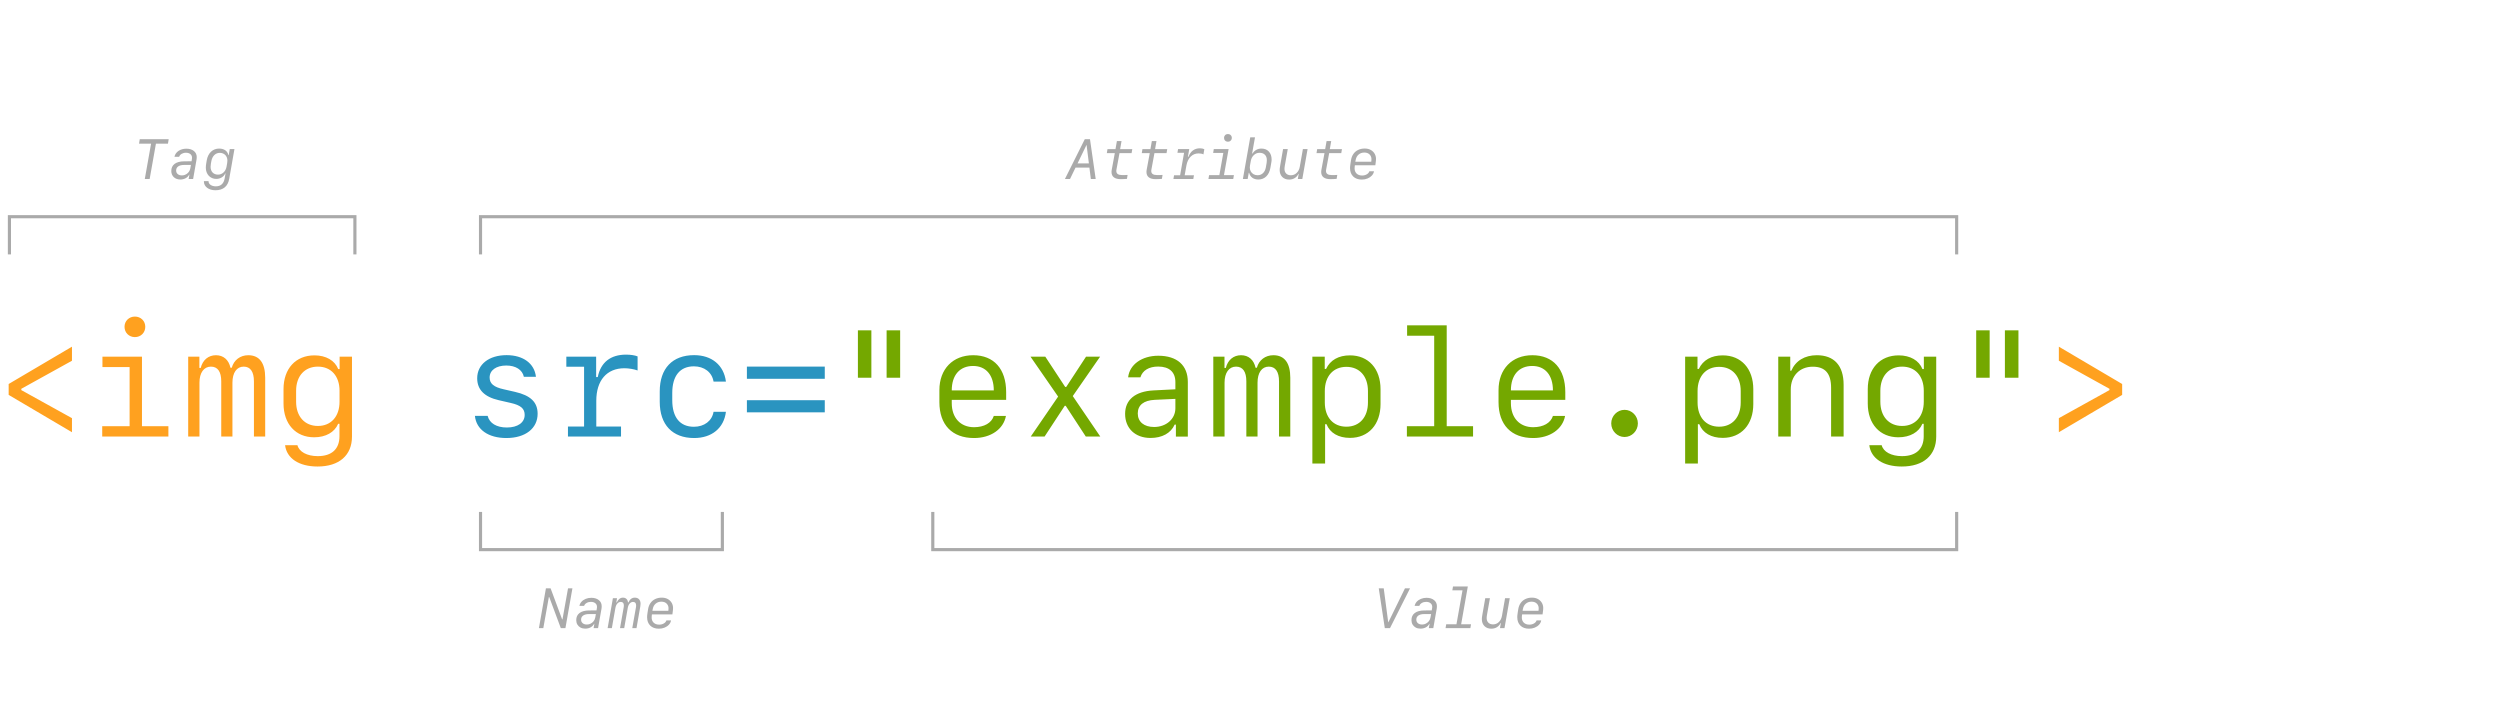 <svg width="796" height="224" viewBox="0 0 796 224" fill="none" xmlns="http://www.w3.org/2000/svg">
<path d="M22.914 114.859V110.383L2.758 122.266V125.734L22.914 137.617V133.141L6.789 124.211V123.789L22.914 114.859ZM42.953 107.336C44.828 107.336 46.258 105.93 46.258 104.055C46.258 102.203 44.828 100.797 42.953 100.797C41.078 100.797 39.648 102.203 39.648 104.055C39.648 105.93 41.078 107.336 42.953 107.336ZM53.617 139V135.695H45.203V113.57H32.617V116.875H41.266V135.695H32.547V139H53.617ZM84.438 120.273C84.438 115.562 82.586 113.102 79.047 113.102C76.492 113.102 74.453 114.648 73.797 117.086H73.375C72.836 114.578 71.148 113.102 68.758 113.102C66.367 113.102 64.539 114.602 63.906 117.156H63.484V113.57H59.922V139H63.508V121.844C63.508 118.68 64.914 116.734 67.164 116.734C69.32 116.734 70.445 118.352 70.445 121.422V139H74.008V121.844C74.008 118.68 75.367 116.734 77.594 116.734C79.727 116.734 80.852 118.352 80.852 121.445V139H84.438V120.273ZM101.102 148.539C107.992 148.539 112.07 144.977 112.07 139V113.57H108.133V117.508H107.688C106.586 114.766 103.797 113.148 100.117 113.148C94.164 113.148 90.273 117.367 90.273 123.906V128.477C90.273 134.992 94.141 139.234 100.023 139.234C103.727 139.234 106.539 137.617 107.664 134.945H108.086V138.906C108.086 142.984 105.625 145.234 101.172 145.234C97.773 145.234 95.219 143.852 94.703 141.742H90.766C91.281 145.961 95.219 148.539 101.102 148.539ZM94.281 127.914V124.422C94.281 119.758 97 116.734 101.219 116.734C105.414 116.734 108.109 119.734 108.109 124.422V127.914C108.109 132.602 105.414 135.625 101.219 135.625C97 135.625 94.281 132.578 94.281 127.914ZM655.539 114.859L671.641 123.789V124.211L655.539 133.141V137.617L675.695 125.734V122.266L655.539 110.383V114.859Z" fill="#FFA11F"/>
<path d="M151.938 120.438C151.938 124.047 154.211 126.367 158.805 127.422L162.578 128.289C165.812 129.016 167.055 130.094 167.055 132.109C167.055 134.547 164.852 136.117 161.383 136.117C158.102 136.117 155.852 134.758 155.266 132.414H151.211C151.656 136.773 155.477 139.469 161.242 139.469C167.266 139.469 171.18 136.422 171.18 131.734C171.18 128.055 168.93 125.898 163.984 124.773L160.398 123.953C157.211 123.25 155.898 122.148 155.898 120.203C155.898 117.883 157.984 116.383 161.219 116.383C164.195 116.383 166.328 117.742 166.797 119.969H170.641C170.172 115.727 166.586 113.078 161.289 113.078C155.688 113.078 151.938 116.031 151.938 120.438ZM189.859 127.609C189.859 121.141 193.188 117.25 198.812 117.25C200.195 117.25 201.836 117.531 203.008 117.953V113.477C202.164 113.125 200.781 112.914 199.328 112.914C194.43 112.914 191.266 115.352 190.328 120.062H189.812V113.57H180.32V116.758H185.969V135.812H180.836V139H197.734V135.812H189.859V127.609ZM231.133 121.492C230.477 116.266 226.633 113.078 221.008 113.078C214.094 113.078 210.062 117.32 210.062 124.609V127.938C210.062 135.227 214.094 139.469 221.008 139.469C226.633 139.469 230.5 136.305 231.133 131.125H227.195C226.703 134.031 224.219 135.883 220.938 135.883C216.508 135.883 214.047 132.883 214.047 127.422V125.125C214.047 119.664 216.508 116.641 220.938 116.641C224.219 116.641 226.703 118.516 227.195 121.492H231.133ZM262.609 120.602V116.734H237.812V120.602H262.609ZM262.609 131.289V127.422H237.812V131.289H262.609Z" fill="#2A94C0"/>
<path d="M277.445 120.273V105.18H273.156V120.273H277.445ZM286.609 120.273V105.18H282.297V120.273H286.609ZM316.422 132.438C315.719 134.664 313.352 136.023 310.141 136.023C305.805 136.023 303.039 133.023 303.039 128.359V127.328H320.359V124.844C320.359 117.484 316.469 113.102 309.859 113.102C303.391 113.102 299.102 117.508 299.102 124.211V128.031C299.102 135.273 303.156 139.469 310.141 139.469C315.484 139.469 319.516 136.633 320.289 132.438H316.422ZM309.836 116.523C313.938 116.523 316.422 119.453 316.422 124.305H303.039C303.039 119.43 305.594 116.523 309.836 116.523ZM339.32 129.203L345.719 139H350.336L341.57 126.109L350.266 113.57H345.789L339.484 123.203H339.156L332.828 113.57H328.117L336.906 126.273L328.188 139H332.594L339.016 129.203H339.32ZM366.32 139.445C370.023 139.445 372.789 137.922 374.008 135.203H374.406V139.023H378.203V121.609C378.203 116.312 374.781 113.266 368.805 113.266C363.602 113.266 359.664 116.055 359.195 120.133H363.109C363.766 117.953 365.828 116.711 368.758 116.711C372.297 116.711 374.242 118.469 374.242 121.656V123.953L367.258 124.305C361.469 124.609 358.234 127.281 358.234 131.781C358.234 136.398 361.469 139.445 366.32 139.445ZM367.469 135.953C364.258 135.953 362.266 134.312 362.266 131.641C362.266 128.992 364.141 127.469 367.703 127.305L374.242 127V130C374.242 133.398 371.312 135.953 367.469 135.953ZM410.828 120.273C410.828 115.562 408.977 113.102 405.438 113.102C402.883 113.102 400.844 114.648 400.188 117.086H399.766C399.227 114.578 397.539 113.102 395.148 113.102C392.758 113.102 390.93 114.602 390.297 117.156H389.875V113.57H386.312V139H389.898V121.844C389.898 118.68 391.305 116.734 393.555 116.734C395.711 116.734 396.836 118.352 396.836 121.422V139H400.398V121.844C400.398 118.68 401.758 116.734 403.984 116.734C406.117 116.734 407.242 118.352 407.242 121.445V139H410.828V120.273ZM429.836 113.148C426.203 113.148 423.555 114.648 422.219 117.461H421.797V113.57H417.859V147.578H421.914V135.062H422.359C423.461 137.852 426.156 139.422 429.836 139.422C435.719 139.422 439.562 135.18 439.562 128.664V123.93C439.562 117.391 435.719 113.148 429.836 113.148ZM428.688 116.805C432.883 116.805 435.555 119.805 435.555 124.492V128.148C435.555 132.836 432.883 135.859 428.688 135.859C424.492 135.859 421.82 132.859 421.82 128.148V124.492C421.82 119.805 424.492 116.805 428.688 116.805ZM469.023 139V135.695H460.633V103.586H448.023V106.891H456.648V135.695H447.953V139H469.023ZM494.453 132.438C493.75 134.664 491.383 136.023 488.172 136.023C483.836 136.023 481.07 133.023 481.07 128.359V127.328H498.391V124.844C498.391 117.484 494.5 113.102 487.891 113.102C481.422 113.102 477.133 117.508 477.133 124.211V128.031C477.133 135.273 481.188 139.469 488.172 139.469C493.516 139.469 497.547 136.633 498.32 132.438H494.453ZM487.867 116.523C491.969 116.523 494.453 119.453 494.453 124.305H481.07C481.07 119.43 483.625 116.523 487.867 116.523ZM517.258 139.141C519.578 139.141 521.5 137.195 521.5 134.805C521.5 132.438 519.578 130.492 517.258 130.492C514.938 130.492 513.016 132.438 513.016 134.805C513.016 137.195 514.938 139.141 517.258 139.141ZM548.523 113.148C544.891 113.148 542.242 114.648 540.906 117.461H540.484V113.57H536.547V147.578H540.602V135.062H541.047C542.148 137.852 544.844 139.422 548.523 139.422C554.406 139.422 558.25 135.18 558.25 128.664V123.93C558.25 117.391 554.406 113.148 548.523 113.148ZM547.375 116.805C551.57 116.805 554.242 119.805 554.242 124.492V128.148C554.242 132.836 551.57 135.859 547.375 135.859C543.18 135.859 540.508 132.859 540.508 128.148V124.492C540.508 119.805 543.18 116.805 547.375 116.805ZM566.195 139H570.18V124.023C570.18 119.688 572.992 116.758 577.188 116.758C581.148 116.758 583.023 118.914 583.023 123.508V139H587.008V122.5C587.008 116.406 584.008 113.102 578.477 113.102C574.609 113.102 571.703 114.883 570.344 118.047H570.016V113.57H566.195V139ZM605.523 148.539C612.414 148.539 616.492 144.977 616.492 139V113.57H612.555V117.508H612.109C611.008 114.766 608.219 113.148 604.539 113.148C598.586 113.148 594.695 117.367 594.695 123.906V128.477C594.695 134.992 598.562 139.234 604.445 139.234C608.148 139.234 610.961 137.617 612.086 134.945H612.508V138.906C612.508 142.984 610.047 145.234 605.594 145.234C602.195 145.234 599.641 143.852 599.125 141.742H595.188C595.703 145.961 599.641 148.539 605.523 148.539ZM598.703 127.914V124.422C598.703 119.758 601.422 116.734 605.641 116.734C609.836 116.734 612.531 119.734 612.531 124.422V127.914C612.531 132.602 609.836 135.625 605.641 135.625C601.422 135.625 598.703 132.578 598.703 127.914ZM633.508 120.273V105.18H629.219V120.273H633.508ZM642.672 120.273V105.18H638.359V120.273H642.672Z" fill="#74A800"/>
<path d="M345.926 46.181H345.97L347.323 57H348.87L347.051 44.317H345.398L339.07 57H340.688L345.926 46.181ZM347.174 52.034H342.674L342.173 53.361H347.209L347.174 52.034ZM355.62 44.906L355.172 47.49H352.623L352.412 48.765H354.952L353.985 54.003C353.956 54.149 353.936 54.287 353.924 54.416C353.912 54.539 353.906 54.656 353.906 54.768C353.906 55.506 354.155 56.071 354.653 56.464C355.157 56.851 355.887 57.044 356.842 57.044C357.17 57.044 357.53 57.032 357.923 57.009C358.315 56.991 358.614 56.974 358.819 56.956L359.03 55.69C358.843 55.708 358.591 55.723 358.274 55.734C357.958 55.74 357.621 55.743 357.264 55.743C356.045 55.743 355.436 55.31 355.436 54.442C355.436 54.372 355.438 54.302 355.444 54.231C355.45 54.155 355.462 54.076 355.479 53.994L356.446 48.765H360.296L360.516 47.49H356.648L357.097 44.906H355.62ZM366.747 44.906L366.299 47.49H363.75L363.539 48.765H366.079L365.112 54.003C365.083 54.149 365.062 54.287 365.051 54.416C365.039 54.539 365.033 54.656 365.033 54.768C365.033 55.506 365.282 56.071 365.78 56.464C366.284 56.851 367.014 57.044 367.969 57.044C368.297 57.044 368.657 57.032 369.05 57.009C369.442 56.991 369.741 56.974 369.946 56.956L370.157 55.69C369.97 55.708 369.718 55.723 369.401 55.734C369.085 55.74 368.748 55.743 368.391 55.743C367.172 55.743 366.562 55.31 366.562 54.442C366.562 54.372 366.565 54.302 366.571 54.231C366.577 54.155 366.589 54.076 366.606 53.994L367.573 48.765H371.423L371.643 47.49H367.775L368.224 44.906H366.747ZM377.751 52.711C377.968 51.504 378.419 50.558 379.104 49.872C379.79 49.187 380.631 48.844 381.627 48.844C382.283 48.844 382.799 48.952 383.174 49.169L383.455 47.508C383.086 47.315 382.617 47.218 382.049 47.218C381.188 47.218 380.446 47.446 379.825 47.903C379.21 48.36 378.744 49.025 378.428 49.898H378.234L378.656 47.464H375.097L374.895 48.659H377.004L375.536 57H376.986L377.751 52.711ZM379.948 57L380.159 55.805H373.822L373.611 57H379.948ZM390.97 45.126C391.321 45.126 391.614 45.009 391.849 44.774C392.089 44.54 392.209 44.247 392.209 43.895C392.209 43.55 392.089 43.26 391.849 43.025C391.614 42.791 391.321 42.674 390.97 42.674C390.618 42.674 390.322 42.791 390.082 43.025C389.848 43.26 389.73 43.55 389.73 43.895C389.73 44.247 389.848 44.54 390.082 44.774C390.322 45.009 390.618 45.126 390.97 45.126ZM392.666 57L392.877 55.761H389.713L391.189 47.464H386.47L386.268 48.703H389.502L388.245 55.761H384.976L384.765 57H392.666ZM400.655 57.158C401.657 57.158 402.495 56.833 403.169 56.183C403.843 55.532 404.282 54.627 404.487 53.467L404.786 51.753C404.827 51.548 404.854 51.375 404.865 51.234C404.877 51.088 404.883 50.947 404.883 50.812C404.883 49.74 404.59 48.888 404.004 48.255C403.424 47.622 402.633 47.306 401.631 47.306C401.027 47.306 400.477 47.446 399.979 47.727C399.486 48.003 399.108 48.384 398.845 48.87H398.678L399.592 43.72H398.08L395.733 57H397.254L397.605 55.023H397.729C397.887 55.69 398.224 56.215 398.739 56.596C399.255 56.971 399.894 57.158 400.655 57.158ZM400.409 55.796C399.929 55.796 399.501 55.688 399.126 55.471C398.757 55.254 398.467 54.961 398.256 54.592C398.045 54.217 397.939 53.795 397.939 53.326C397.939 53.098 397.96 52.878 398.001 52.667L398.256 51.243C398.396 50.476 398.722 49.852 399.231 49.371C399.747 48.891 400.345 48.65 401.024 48.65C401.757 48.65 402.328 48.855 402.738 49.266C403.154 49.676 403.362 50.247 403.362 50.98C403.362 51.308 403.342 51.589 403.301 51.823L403.046 53.282C402.911 54.067 402.606 54.683 402.132 55.128C401.663 55.573 401.089 55.796 400.409 55.796ZM416.335 47.464H414.841L413.848 53.098C413.701 53.924 413.367 54.583 412.846 55.075C412.324 55.562 411.712 55.805 411.009 55.805C410.388 55.805 409.893 55.623 409.523 55.26C409.16 54.891 408.979 54.401 408.979 53.792C408.979 53.669 408.987 53.523 409.005 53.352C409.022 53.183 409.046 53.004 409.075 52.816L410.024 47.464H408.53L407.59 52.834C407.537 53.162 407.499 53.423 407.476 53.616C407.458 53.81 407.449 53.985 407.449 54.144C407.449 55.046 407.722 55.778 408.267 56.341C408.817 56.898 409.547 57.176 410.455 57.176C411.135 57.176 411.735 57.015 412.257 56.692C412.778 56.364 413.162 55.922 413.408 55.365H413.505L413.224 57H414.656L416.335 47.464ZM422.382 44.906L421.934 47.49H419.385L419.174 48.765H421.714L420.747 54.003C420.718 54.149 420.697 54.287 420.686 54.416C420.674 54.539 420.668 54.656 420.668 54.768C420.668 55.506 420.917 56.071 421.415 56.464C421.919 56.851 422.648 57.044 423.604 57.044C423.932 57.044 424.292 57.032 424.685 57.009C425.077 56.991 425.376 56.974 425.581 56.956L425.792 55.69C425.604 55.708 425.353 55.723 425.036 55.734C424.72 55.74 424.383 55.743 424.025 55.743C422.807 55.743 422.197 55.31 422.197 54.442C422.197 54.372 422.2 54.302 422.206 54.231C422.212 54.155 422.224 54.076 422.241 53.994L423.208 48.765H427.058L427.277 47.49H423.41L423.858 44.906H422.382ZM434.414 48.571C435.164 48.571 435.747 48.806 436.163 49.274C436.579 49.743 436.743 50.344 436.655 51.076C436.649 51.147 436.641 51.217 436.629 51.287C436.623 51.357 436.617 51.425 436.611 51.489H431.54C431.558 51.39 431.575 51.29 431.593 51.19C431.616 51.091 431.637 50.994 431.654 50.9C431.789 50.174 432.103 49.605 432.595 49.195C433.087 48.779 433.693 48.571 434.414 48.571ZM437.473 54.539H435.996C435.891 54.926 435.618 55.248 435.179 55.506C434.745 55.758 434.247 55.884 433.685 55.884C432.899 55.884 432.287 55.644 431.848 55.163C431.414 54.683 431.238 54.044 431.32 53.247C431.326 53.153 431.335 53.054 431.347 52.948C431.358 52.837 431.373 52.728 431.391 52.623H437.903L438.009 51.858C438.026 51.73 438.041 51.601 438.053 51.472C438.07 51.337 438.085 51.199 438.097 51.059C438.173 50.338 438.067 49.693 437.78 49.125C437.499 48.557 437.077 48.108 436.515 47.78C435.952 47.452 435.29 47.288 434.528 47.288C433.749 47.288 433.052 47.438 432.437 47.736C431.821 48.029 431.32 48.451 430.934 49.002C430.547 49.547 430.292 50.197 430.169 50.953L429.984 52.148C429.938 52.471 429.902 52.734 429.879 52.94C429.861 53.139 429.853 53.326 429.853 53.502C429.853 54.639 430.187 55.535 430.854 56.191C431.522 56.848 432.439 57.176 433.605 57.176C434.262 57.176 434.868 57.062 435.425 56.833C435.981 56.605 436.441 56.291 436.805 55.893C437.174 55.494 437.396 55.043 437.473 54.539Z" fill="#AAAAAA"/>
<path d="M47.647 57L49.65 45.741H53.474L53.711 44.317H44.5L44.272 45.741H48.103L46.1 57H47.647ZM57.411 57.158C58.668 57.158 59.74 56.569 60.215 55.629H60.303L60.065 57H61.489L62.456 51.498C62.614 50.654 62.641 50.417 62.641 50.013C62.641 48.404 61.322 47.341 59.336 47.341C57.394 47.341 55.847 48.395 55.548 49.916H57.042C57.288 49.151 58.167 48.633 59.195 48.633C60.382 48.633 61.147 49.257 61.147 50.232C61.147 50.426 61.129 50.575 61.076 50.865L60.988 51.349L58.615 51.366C55.978 51.393 54.52 52.5 54.537 54.477C54.555 56.068 55.724 57.158 57.411 57.158ZM57.93 55.849C56.796 55.849 56.075 55.233 56.084 54.267C56.093 53.159 56.998 52.526 58.606 52.518L60.795 52.509L60.584 53.634C60.355 54.908 59.222 55.849 57.93 55.849ZM68.591 60.577C71.069 60.577 72.564 59.329 72.985 56.938L74.647 47.464H73.152L72.818 49.389H72.713C72.432 48.062 71.351 47.306 69.76 47.306C67.738 47.306 66.227 48.738 65.831 51.032L65.647 52.105C65.585 52.456 65.532 53.019 65.532 53.405C65.532 55.471 66.93 56.965 68.846 56.965C70.155 56.965 71.272 56.279 71.702 55.233H71.808L71.526 56.833C71.219 58.494 70.287 59.329 68.714 59.329C67.404 59.329 66.42 58.67 66.402 57.791V57.677H64.926C64.926 57.685 64.926 57.791 64.926 57.835C64.926 59.426 66.464 60.577 68.591 60.577ZM69.98 48.668C71.412 48.668 72.405 49.688 72.405 51.147C72.405 51.349 72.379 51.639 72.326 51.938L72.133 53.062C71.86 54.574 70.762 55.602 69.426 55.602C67.967 55.602 67.053 54.645 67.053 53.098C67.053 52.878 67.097 52.43 67.149 52.122L67.299 51.287C67.598 49.67 68.626 48.668 69.98 48.668Z" fill="#AAAAAA"/>
<path d="M153 81V69H623V81" stroke="#AAAAAA"/>
<path d="M3 81V69H113V81" stroke="#AAAAAA"/>
<path d="M153 163V175H230V163" stroke="#AAAAAA"/>
<path d="M297 163V175H623V163" stroke="#AAAAAA"/>
<path d="M172.988 200L174.755 190.104H174.878L178.561 200H180.028L182.261 187.317H180.863L179.097 197.188H178.974L175.309 187.317H173.823L171.591 200H172.988ZM186.348 200.158C186.975 200.158 187.54 200.023 188.044 199.754C188.548 199.479 188.917 199.104 189.151 198.629H189.239L189.002 200H190.426L191.393 194.498C191.451 194.217 191.492 193.994 191.516 193.83C191.539 193.66 191.554 193.517 191.56 193.399C191.571 193.276 191.577 193.147 191.577 193.013C191.577 192.21 191.275 191.565 190.672 191.079C190.068 190.587 189.269 190.341 188.272 190.341C187.628 190.341 187.036 190.452 186.497 190.675C185.958 190.892 185.513 191.193 185.161 191.58C184.81 191.967 184.584 192.412 184.484 192.916H185.979C186.102 192.535 186.362 192.228 186.761 191.993C187.159 191.753 187.616 191.633 188.132 191.633C188.729 191.633 189.204 191.779 189.556 192.072C189.907 192.359 190.083 192.746 190.083 193.232C190.083 193.326 190.077 193.42 190.065 193.514C190.054 193.602 190.036 193.719 190.013 193.865L189.925 194.349L187.552 194.366C186.233 194.378 185.223 194.65 184.52 195.184C183.816 195.717 183.468 196.481 183.474 197.478C183.479 198.005 183.603 198.471 183.843 198.875C184.089 199.279 184.426 199.596 184.854 199.824C185.287 200.047 185.785 200.158 186.348 200.158ZM186.866 198.849C186.298 198.849 185.847 198.705 185.513 198.418C185.179 198.131 185.015 197.747 185.021 197.267C185.026 196.716 185.246 196.288 185.68 195.983C186.119 195.679 186.74 195.523 187.543 195.518L189.731 195.509L189.521 196.634C189.444 197.062 189.277 197.442 189.02 197.776C188.762 198.104 188.445 198.365 188.07 198.559C187.701 198.752 187.3 198.849 186.866 198.849ZM195.945 193.558C196.057 192.96 196.265 192.494 196.569 192.16C196.874 191.82 197.237 191.65 197.659 191.65C197.981 191.65 198.225 191.744 198.389 191.932C198.553 192.119 198.635 192.4 198.635 192.775C198.635 192.881 198.629 192.989 198.617 193.101C198.611 193.206 198.597 193.314 198.573 193.426L197.413 200H198.749L199.883 193.549C199.994 192.951 200.199 192.485 200.498 192.151C200.803 191.817 201.16 191.65 201.57 191.65C201.887 191.65 202.127 191.744 202.291 191.932C202.455 192.119 202.537 192.4 202.537 192.775C202.537 192.881 202.531 192.989 202.52 193.101C202.508 193.206 202.493 193.317 202.476 193.435L201.315 200H202.66L203.864 193.136C203.923 192.819 203.952 192.523 203.952 192.248C203.952 191.633 203.791 191.152 203.469 190.807C203.146 190.461 202.692 190.288 202.106 190.288C201.667 190.288 201.274 190.417 200.929 190.675C200.589 190.933 200.313 191.311 200.103 191.809H199.944C199.915 191.34 199.757 190.971 199.47 190.701C199.188 190.426 198.816 190.288 198.354 190.288C197.926 190.288 197.542 190.423 197.202 190.692C196.862 190.956 196.593 191.328 196.394 191.809H196.235L196.464 190.464H195.146L193.467 200H194.812L195.945 193.558ZM210.597 191.571C211.347 191.571 211.93 191.806 212.346 192.274C212.762 192.743 212.926 193.344 212.838 194.076C212.832 194.146 212.823 194.217 212.812 194.287C212.806 194.357 212.8 194.425 212.794 194.489H207.723C207.74 194.39 207.758 194.29 207.775 194.19C207.799 194.091 207.819 193.994 207.837 193.9C207.972 193.174 208.285 192.605 208.777 192.195C209.27 191.779 209.876 191.571 210.597 191.571ZM213.655 197.539H212.179C212.073 197.926 211.801 198.248 211.361 198.506C210.928 198.758 210.43 198.884 209.867 198.884C209.082 198.884 208.47 198.644 208.03 198.163C207.597 197.683 207.421 197.044 207.503 196.247C207.509 196.153 207.518 196.054 207.529 195.948C207.541 195.837 207.556 195.729 207.573 195.623H214.086L214.191 194.858C214.209 194.729 214.224 194.601 214.235 194.472C214.253 194.337 214.268 194.199 214.279 194.059C214.355 193.338 214.25 192.693 213.963 192.125C213.682 191.557 213.26 191.108 212.697 190.78C212.135 190.452 211.473 190.288 210.711 190.288C209.932 190.288 209.234 190.438 208.619 190.736C208.004 191.029 207.503 191.451 207.116 192.002C206.729 192.547 206.475 193.197 206.352 193.953L206.167 195.148C206.12 195.471 206.085 195.734 206.062 195.939C206.044 196.139 206.035 196.326 206.035 196.502C206.035 197.639 206.369 198.535 207.037 199.191C207.705 199.848 208.622 200.176 209.788 200.176C210.444 200.176 211.051 200.062 211.607 199.833C212.164 199.604 212.624 199.291 212.987 198.893C213.356 198.494 213.579 198.043 213.655 197.539Z" fill="#AAAAAA"/>
<path d="M442.054 198.137H442.01L440.577 187.317H438.995L440.92 200H442.572L448.962 187.317H447.345L442.054 198.137ZM452.284 200.158C452.911 200.158 453.477 200.023 453.98 199.754C454.484 199.479 454.854 199.104 455.088 198.629H455.176L454.938 200H456.362L457.329 194.498C457.388 194.217 457.429 193.994 457.452 193.83C457.476 193.66 457.49 193.517 457.496 193.399C457.508 193.276 457.514 193.147 457.514 193.013C457.514 192.21 457.212 191.565 456.608 191.079C456.005 190.587 455.205 190.341 454.209 190.341C453.564 190.341 452.973 190.452 452.434 190.675C451.895 190.892 451.449 191.193 451.098 191.58C450.746 191.967 450.521 192.412 450.421 192.916H451.915C452.038 192.535 452.299 192.228 452.697 191.993C453.096 191.753 453.553 191.633 454.068 191.633C454.666 191.633 455.141 191.779 455.492 192.072C455.844 192.359 456.02 192.746 456.02 193.232C456.02 193.326 456.014 193.42 456.002 193.514C455.99 193.602 455.973 193.719 455.949 193.865L455.861 194.349L453.488 194.366C452.17 194.378 451.159 194.65 450.456 195.184C449.753 195.717 449.404 196.481 449.41 197.478C449.416 198.005 449.539 198.471 449.779 198.875C450.025 199.279 450.362 199.596 450.79 199.824C451.224 200.047 451.722 200.158 452.284 200.158ZM452.803 198.849C452.234 198.849 451.783 198.705 451.449 198.418C451.115 198.131 450.951 197.747 450.957 197.267C450.963 196.716 451.183 196.288 451.616 195.983C452.056 195.679 452.677 195.523 453.479 195.518L455.668 195.509L455.457 196.634C455.381 197.062 455.214 197.442 454.956 197.776C454.698 198.104 454.382 198.365 454.007 198.559C453.638 198.752 453.236 198.849 452.803 198.849ZM468.166 200L468.377 198.761H465.23L467.357 186.72H462.638L462.427 187.959H465.661L463.736 198.761H460.476L460.265 200H468.166ZM480.708 190.464H479.214L478.221 196.098C478.074 196.924 477.74 197.583 477.219 198.075C476.697 198.562 476.085 198.805 475.382 198.805C474.761 198.805 474.266 198.623 473.896 198.26C473.533 197.891 473.352 197.401 473.352 196.792C473.352 196.669 473.36 196.522 473.378 196.353C473.396 196.183 473.419 196.004 473.448 195.816L474.397 190.464H472.903L471.963 195.834C471.91 196.162 471.872 196.423 471.849 196.616C471.831 196.81 471.822 196.985 471.822 197.144C471.822 198.046 472.095 198.778 472.64 199.341C473.19 199.897 473.92 200.176 474.828 200.176C475.508 200.176 476.108 200.015 476.63 199.692C477.151 199.364 477.535 198.922 477.781 198.365H477.878L477.597 200H479.029L480.708 190.464ZM487.66 191.571C488.41 191.571 488.993 191.806 489.409 192.274C489.825 192.743 489.989 193.344 489.901 194.076C489.896 194.146 489.887 194.217 489.875 194.287C489.869 194.357 489.863 194.425 489.857 194.489H484.786C484.804 194.39 484.821 194.29 484.839 194.19C484.862 194.091 484.883 193.994 484.9 193.9C485.035 193.174 485.349 192.605 485.841 192.195C486.333 191.779 486.939 191.571 487.66 191.571ZM490.719 197.539H489.242C489.137 197.926 488.864 198.248 488.425 198.506C487.991 198.758 487.493 198.884 486.931 198.884C486.146 198.884 485.533 198.644 485.094 198.163C484.66 197.683 484.484 197.044 484.566 196.247C484.572 196.153 484.581 196.054 484.593 195.948C484.604 195.837 484.619 195.729 484.637 195.623H491.149L491.255 194.858C491.272 194.729 491.287 194.601 491.299 194.472C491.316 194.337 491.331 194.199 491.343 194.059C491.419 193.338 491.313 192.693 491.026 192.125C490.745 191.557 490.323 191.108 489.761 190.78C489.198 190.452 488.536 190.288 487.774 190.288C486.995 190.288 486.298 190.438 485.683 190.736C485.067 191.029 484.566 191.451 484.18 192.002C483.793 192.547 483.538 193.197 483.415 193.953L483.23 195.148C483.184 195.471 483.148 195.734 483.125 195.939C483.107 196.139 483.099 196.326 483.099 196.502C483.099 197.639 483.433 198.535 484.101 199.191C484.769 199.848 485.686 200.176 486.852 200.176C487.508 200.176 488.114 200.062 488.671 199.833C489.228 199.604 489.688 199.291 490.051 198.893C490.42 198.494 490.643 198.043 490.719 197.539Z" fill="#AAAAAA"/>
</svg>
